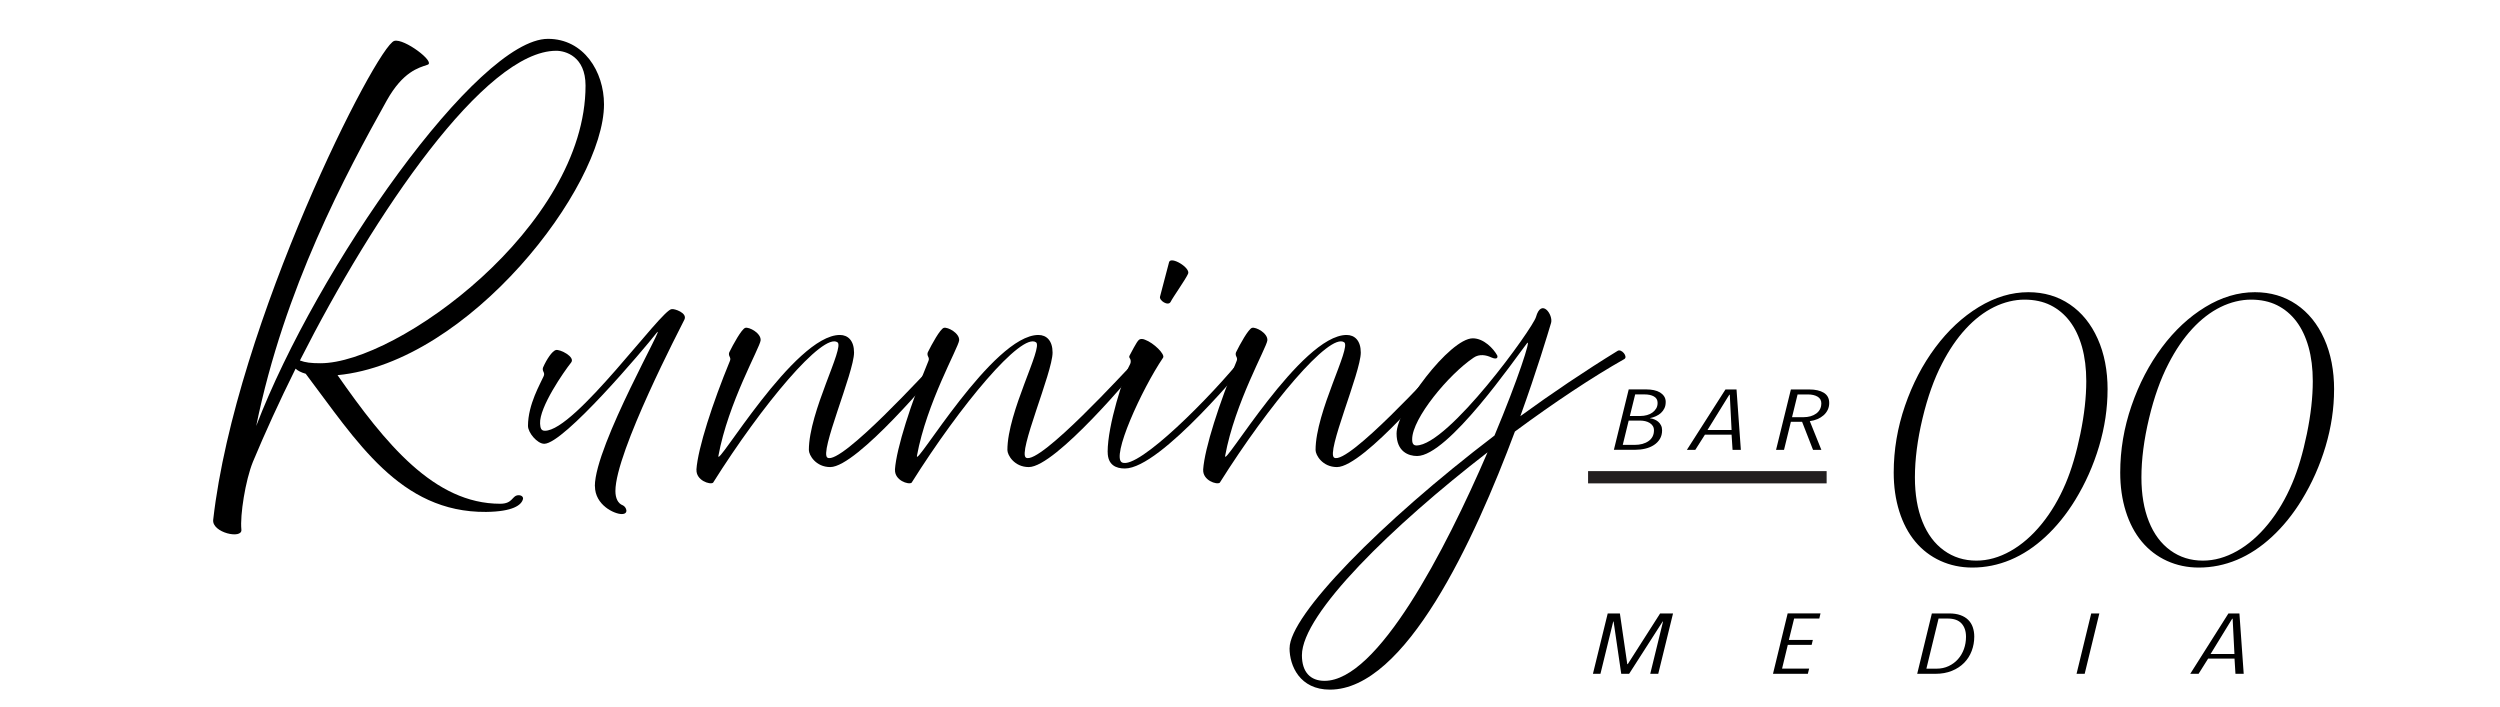 <?xml version="1.0" encoding="UTF-8"?>
<svg id="Layer_1" xmlns="http://www.w3.org/2000/svg" version="1.1" viewBox="0 0 612 173">
  <!-- Generator: Adobe Illustrator 29.5.1, SVG Export Plug-In . SVG Version: 2.1.0 Build 141)  -->
  <defs>
    <style>
      .st0 {
        fill: none;
        stroke: #231f20;
        stroke-miterlimit: 10;
        stroke-width: 3px;
      }
    </style>
  </defs>
  <g>
    <path d="M52.19,127.24c5.49-48.26,40.09-116.14,44.34-117.23,2.39-.67,10.18,5.18,8.14,5.84-2.21.75-6.02,1.67-10,8.77-10,17.95-25.05,45.84-31.95,79.66,14.87-38.83,54.25-94.77,71.42-94.77,8.76,0,13.72,8.02,13.72,16.03,0,20.21-33.01,63.21-65.23,66.3,11.68,16.7,23.63,31.48,39.83,31.48,3.19,0,2.83-2.09,4.51-2.09.8,0,1.15.5,1.06.92-.35,1.5-2.48,3.09-9.03,3.17-21.15.17-31.77-17.45-44.16-33.82-1.15-.33-1.95-.75-2.48-1.25-3.98,8.02-7.52,15.78-10.44,22.79-1.86,4.59-3.19,13.11-2.83,16.62.27,2.42-7.26.75-6.9-2.42h0ZM73.43,88.25c1.33.5,2.66.67,5.04.67,18.67,0,64.87-33.4,64.87-67.97,0-7.18-4.96-8.52-7.17-8.52-17.43,0-44.43,39.66-62.75,75.81h.01Z"/>
    <path d="M145.62,119c0-10.02,18.15-41.4,15.05-37.43-3.1,3.97-22.65,27.07-27.44,27.07-1.7,0-3.98-2.71-3.98-4.38,0-5.29,3.1-10.44,3.84-12.18.15-.35.15-.63,0-.97l-.07-.14c-.15-.28-.22-.7-.07-1.04.89-2.02,2.21-3.97,3.1-4.24.96-.28,4.87,1.67,3.76,3.06-1.77,2.23-7.82,10.92-7.6,14.96.07,1.04.22,1.74,1.18,1.74,7.45,0,28.55-29.78,31.05-29.78.59-.14,3.91.9,3.1,2.57-.81,1.67-16.89,32.42-16.89,41.96,0,1.81.66,3.06,1.77,3.48.89.35,1.62,2.16-.22,2.16s-6.56-2.23-6.56-6.82l-.02-.02Z"/>
    <path d="M170.48,114.97c.37-5.29,3.98-16.35,8.19-26.58.15-.35.15-.63,0-.97l-.07-.14c-.15-.28-.22-.7-.07-1.04.96-1.95,3.02-5.71,3.91-5.98.96-.28,3.91,1.32,3.76,3.06-.15,1.74-7.97,15.31-10.33,28.25-.66,3.48,18.59-29.57,29.73-29.57,1.99,0,3.47,1.39,3.47,4.31,0,4.87-8.63,24.63-6.49,25.74,3.39,1.81,24.78-21.71,26.19-23.1s2.14-.14,1.33.9-20.28,24.49-26.85,24.49c-3.54,0-5.24-2.92-5.24-4.17,0-9.39,8.78-25.12,7.01-26.37-3.54-2.5-18.44,15.24-30.46,34.37-.74.56-4.2-.56-4.06-3.2h-.02Z"/>
    <path d="M219.08,114.97c.37-5.29,3.98-16.35,8.19-26.58.15-.35.15-.63,0-.97l-.07-.14c-.15-.28-.22-.7-.07-1.04.96-1.95,3.02-5.71,3.91-5.98.96-.28,3.91,1.32,3.76,3.06s-7.97,15.31-10.33,28.25c-.66,3.48,18.59-29.57,29.73-29.57,1.99,0,3.47,1.39,3.47,4.31,0,4.87-8.63,24.63-6.49,25.74,3.39,1.81,24.78-21.71,26.19-23.1,1.4-1.39,2.14-.14,1.33.9s-20.28,24.49-26.85,24.49c-3.54,0-5.24-2.92-5.24-4.17,0-9.39,8.78-25.12,7.01-26.37-3.54-2.5-18.44,15.24-30.46,34.37-.74.56-4.2-.56-4.06-3.2h-.02Z"/>
    <path d="M271.15,110.65c0-6.61,3.91-18.58,5.46-21.43.22-.42.22-.77.15-1.11-.07-.42-.52-.56-.22-1.11,1.62-3.06,2.07-3.83,2.58-3.97.29-.07.74-.07,1.18.14,2.14.77,4.94,3.55,4.43,4.38-5.31,7.86-12.83,24.42-10.03,25.68,3.98,1.74,21.83-16.14,29.87-26.23,1.77-2.23,2.21.14,1.4.97s-21.76,26.72-30.61,26.72c-2.14,0-4.2-.83-4.2-4.04h0ZM283.98,72.59c.29-.97,1.77-6.89,2.21-8.42s5.31,1.39,4.65,2.85-3.69,5.71-4.28,6.89c-.59,1.11-2.88-.35-2.58-1.32Z"/>
    <path d="M294.53,114.97c.37-5.29,3.98-16.35,8.19-26.58.15-.35.15-.63,0-.97l-.07-.14c-.15-.28-.22-.7-.07-1.04.96-1.95,3.02-5.71,3.91-5.98.96-.28,3.91,1.32,3.76,3.06s-7.97,15.31-10.33,28.25c-.66,3.48,18.59-29.57,29.73-29.57,1.99,0,3.47,1.39,3.47,4.31,0,4.87-8.63,24.63-6.49,25.74,3.39,1.81,24.78-21.71,26.18-23.1s2.14-.14,1.33.9-20.28,24.49-26.85,24.49c-3.54,0-5.24-2.92-5.24-4.17,0-9.39,8.78-25.12,7.01-26.37-3.54-2.5-18.44,15.24-30.46,34.37-.74.56-4.2-.56-4.06-3.2h-.01Z"/>
    <path d="M315.69,158.67c0-8,22.13-30.69,50.16-52.05,5.75-13.71,9.07-24.01,7.97-22.61-3.02,3.9-19.33,27.62-26.92,27.62-2.07,0-5.02-1.04-5.02-5.5,0-5.98,13.06-23.31,18.66-23.31,2.73,0,5.09,2.57,5.97,4.17.15.28.22,1.25-1.48.49-1.18-.56-2.88-.9-4.28.07-6.12,4.11-15.05,14.89-15.05,19.97,0,.49,0,1.53,1.03,1.53,7.82,0,28.54-28.74,29.28-31.45,1.33-4.73,4.28-.49,3.69,1.46-.81,2.71-3.47,11.62-7.52,22.82,7.75-5.64,15.79-11.06,23.83-16,.96-.56,2.58,1.46,1.62,2.02-7.75,4.38-17.19,10.65-26.78,17.74-9.96,26.65-26.77,63.18-45.29,63.18-7.38,0-9.88-5.84-9.88-10.16h.01ZM324.25,166.67c12.98,0,29.5-31.8,39.9-55.94-23.23,17.95-45.44,39.52-45.44,49.68,0,4.11,2.07,6.26,5.53,6.26h.01Z"/>
  </g>
  <line class="st0" x1="447.16" y1="116.83" x2="388.76" y2="116.83"/>
  <g>
    <path d="M515.93,95.39c0,4.58-.69,9.21-2.08,13.88s-3.34,9.04-5.84,13.13c-2.14,3.49-4.57,6.49-7.27,8.99-2.7,2.51-5.56,4.39-8.58,5.66-3.02,1.26-6.13,1.89-9.33,1.89-2.81,0-5.41-.55-7.81-1.64-2.4-1.1-4.46-2.67-6.16-4.71s-3.01-4.52-3.92-7.42c-.91-2.91-1.36-6.07-1.36-9.49,0-5.55.92-11,2.76-16.34,1.84-5.35,4.32-10.11,7.43-14.28s6.65-7.47,10.62-9.89,8.02-3.64,12.16-3.64c3.83,0,7.22,1,10.15,2.99s5.2,4.8,6.82,8.42,2.42,7.77,2.42,12.46h-.01ZM510.72,93.29c0-3.09-.35-5.87-1.04-8.35-.7-2.47-1.69-4.57-2.99-6.28-1.3-1.71-2.87-3.02-4.71-3.94-1.84-.91-3.97-1.37-6.39-1.37s-4.99.61-7.45,1.82c-2.46,1.21-4.77,2.99-6.93,5.33s-4.1,5.19-5.82,8.55c-1.93,3.72-3.52,8.18-4.76,13.38-1.24,5.2-1.86,10.01-1.86,14.43,0,4.15.61,7.76,1.83,10.81,1.22,3.06,2.98,5.42,5.28,7.08,2.29,1.66,4.94,2.49,7.93,2.49,2.81,0,5.59-.78,8.36-2.34,2.76-1.56,5.31-3.77,7.63-6.63,2.33-2.86,4.29-6.18,5.89-9.97,1.42-3.35,2.61-7.38,3.58-12.08s1.45-9.01,1.45-12.93h0Z"/>
    <path d="M571.38,95.39c0,4.58-.69,9.21-2.08,13.88s-3.34,9.04-5.84,13.13c-2.14,3.49-4.57,6.49-7.27,8.99-2.7,2.51-5.56,4.39-8.58,5.66-3.02,1.26-6.13,1.89-9.33,1.89-2.81,0-5.41-.55-7.81-1.64-2.4-1.1-4.46-2.67-6.16-4.71s-3.01-4.52-3.92-7.42c-.91-2.91-1.36-6.07-1.36-9.49,0-5.55.92-11,2.76-16.34,1.84-5.35,4.32-10.11,7.43-14.28s6.65-7.47,10.62-9.89,8.02-3.64,12.16-3.64c3.83,0,7.22,1,10.15,2.99,2.93,1.99,5.2,4.8,6.82,8.42s2.42,7.77,2.42,12.46h0ZM566.17,93.29c0-3.09-.35-5.87-1.04-8.35-.7-2.47-1.69-4.57-2.99-6.28-1.3-1.71-2.87-3.02-4.71-3.94-1.84-.91-3.97-1.37-6.39-1.37s-4.99.61-7.45,1.82-4.77,2.99-6.93,5.33-4.1,5.19-5.82,8.55c-1.93,3.72-3.52,8.18-4.76,13.38s-1.86,10.01-1.86,14.43c0,4.15.61,7.76,1.83,10.81,1.22,3.06,2.98,5.42,5.28,7.08,2.29,1.66,4.94,2.49,7.93,2.49,2.81,0,5.59-.78,8.36-2.34,2.76-1.56,5.31-3.77,7.63-6.63,2.33-2.86,4.29-6.18,5.89-9.97,1.42-3.35,2.61-7.38,3.58-12.08.97-4.7,1.45-9.01,1.45-12.93h0Z"/>
  </g>
  <g>
    <path d="M405.94,164.95h-1.96l3.13-12.8h-.09l-8.21,12.8h-1.93l-1.87-12.8h-.09l-3.13,12.8h-1.84l3.62-14.78h2.98l1.81,12.42.12-.02,7.92-12.4h3.16l-3.62,14.78h0Z"/>
    <path d="M445.37,151.42h-6.17l-1.29,5.24h5.87l-.29,1.21h-5.84l-1.4,5.8h6.63l-.32,1.27h-8.53l3.59-14.78h8.04l-.29,1.25h0Z"/>
    <path d="M483.3,155.83c0,1.24-.21,2.41-.63,3.52s-1.03,2.07-1.84,2.9c-.81.83-1.81,1.49-3,1.97-1.19.49-2.54.73-4.06.73h-4.44l3.59-14.78h4.24c1.07,0,1.99.14,2.76.42.77.28,1.4.66,1.9,1.16.5.49.87,1.09,1.11,1.78.24.7.37,1.46.37,2.3h0ZM481.28,155.89c0-1.39-.37-2.48-1.11-3.28-.74-.79-1.85-1.19-3.33-1.19h-2.28l-2.98,12.27h2.48c1.09,0,2.08-.21,2.97-.63s1.65-.98,2.28-1.69,1.12-1.54,1.46-2.48.51-1.95.51-3.01h0Z"/>
    <path d="M510.33,164.95h-1.99l3.59-14.78h1.99l-3.59,14.78Z"/>
    <path d="M547.24,164.95l-.23-3.72h-6.46l-2.34,3.72h-2.04l9.35-14.78h2.69l1.05,14.78h-2.02,0ZM546.56,151.46h-.12l-5.29,8.64h5.84l-.44-8.64h0Z"/>
  </g>
  <g>
    <path d="M407.76,98.45c0,.56-.1,1.05-.31,1.49s-.49.82-.84,1.14c-.35.32-.76.59-1.22.8-.46.22-.95.37-1.46.47v.04c.33.04.68.13,1.03.27s.67.33.96.57c.28.24.52.54.69.89.18.35.27.75.27,1.21,0,.82-.18,1.53-.55,2.13-.36.6-.85,1.1-1.46,1.49-.61.4-1.31.69-2.11.88s-1.62.28-2.46.28h-5.22l3.63-14.78h4.37c.63,0,1.23.06,1.8.18s1.07.31,1.49.56c.42.26.76.58,1.02.97.25.39.38.86.38,1.4h-.01ZM404.89,105.34c0-.42-.1-.78-.29-1.07s-.45-.55-.77-.74c-.32-.19-.67-.34-1.08-.43-.4-.09-.81-.14-1.22-.14h-2.83l-1.45,5.95h2.89c1.4,0,2.54-.31,3.42-.93s1.33-1.5,1.33-2.64h0ZM405.78,98.62c0-.71-.3-1.23-.9-1.57s-1.37-.5-2.32-.5h-2.27l-1.3,5.28h2.63c.53,0,1.05-.07,1.55-.21s.94-.34,1.33-.62c.38-.27.69-.61.93-1s.35-.86.35-1.39h0Z"/>
    <path d="M424.13,110.12l-.24-3.72h-6.52l-2.36,3.72h-2.06l9.44-14.78h2.71l1.06,14.78h-2.04,0ZM423.45,96.63h-.12l-5.34,8.64h5.9l-.44-8.64Z"/>
    <path d="M447.79,98.64c0,.63-.12,1.19-.37,1.7s-.58.95-1.02,1.33c-.43.38-.93.69-1.5.93-.57.24-1.19.41-1.86.49l2.83,7.03h-2.04l-2.68-6.87h-2.74l-1.68,6.87h-1.95l3.63-14.78h4.51c1.48,0,2.66.27,3.54.8.88.54,1.33,1.37,1.33,2.49h0ZM445.87,98.81c0-.78-.31-1.35-.93-1.71s-1.4-.54-2.35-.54h-2.54l-1.36,5.57h2.77c.65,0,1.24-.08,1.77-.23s.99-.38,1.39-.67c.39-.29.7-.64.91-1.05.22-.41.32-.87.32-1.37h.02Z"/>
  </g>
</svg>